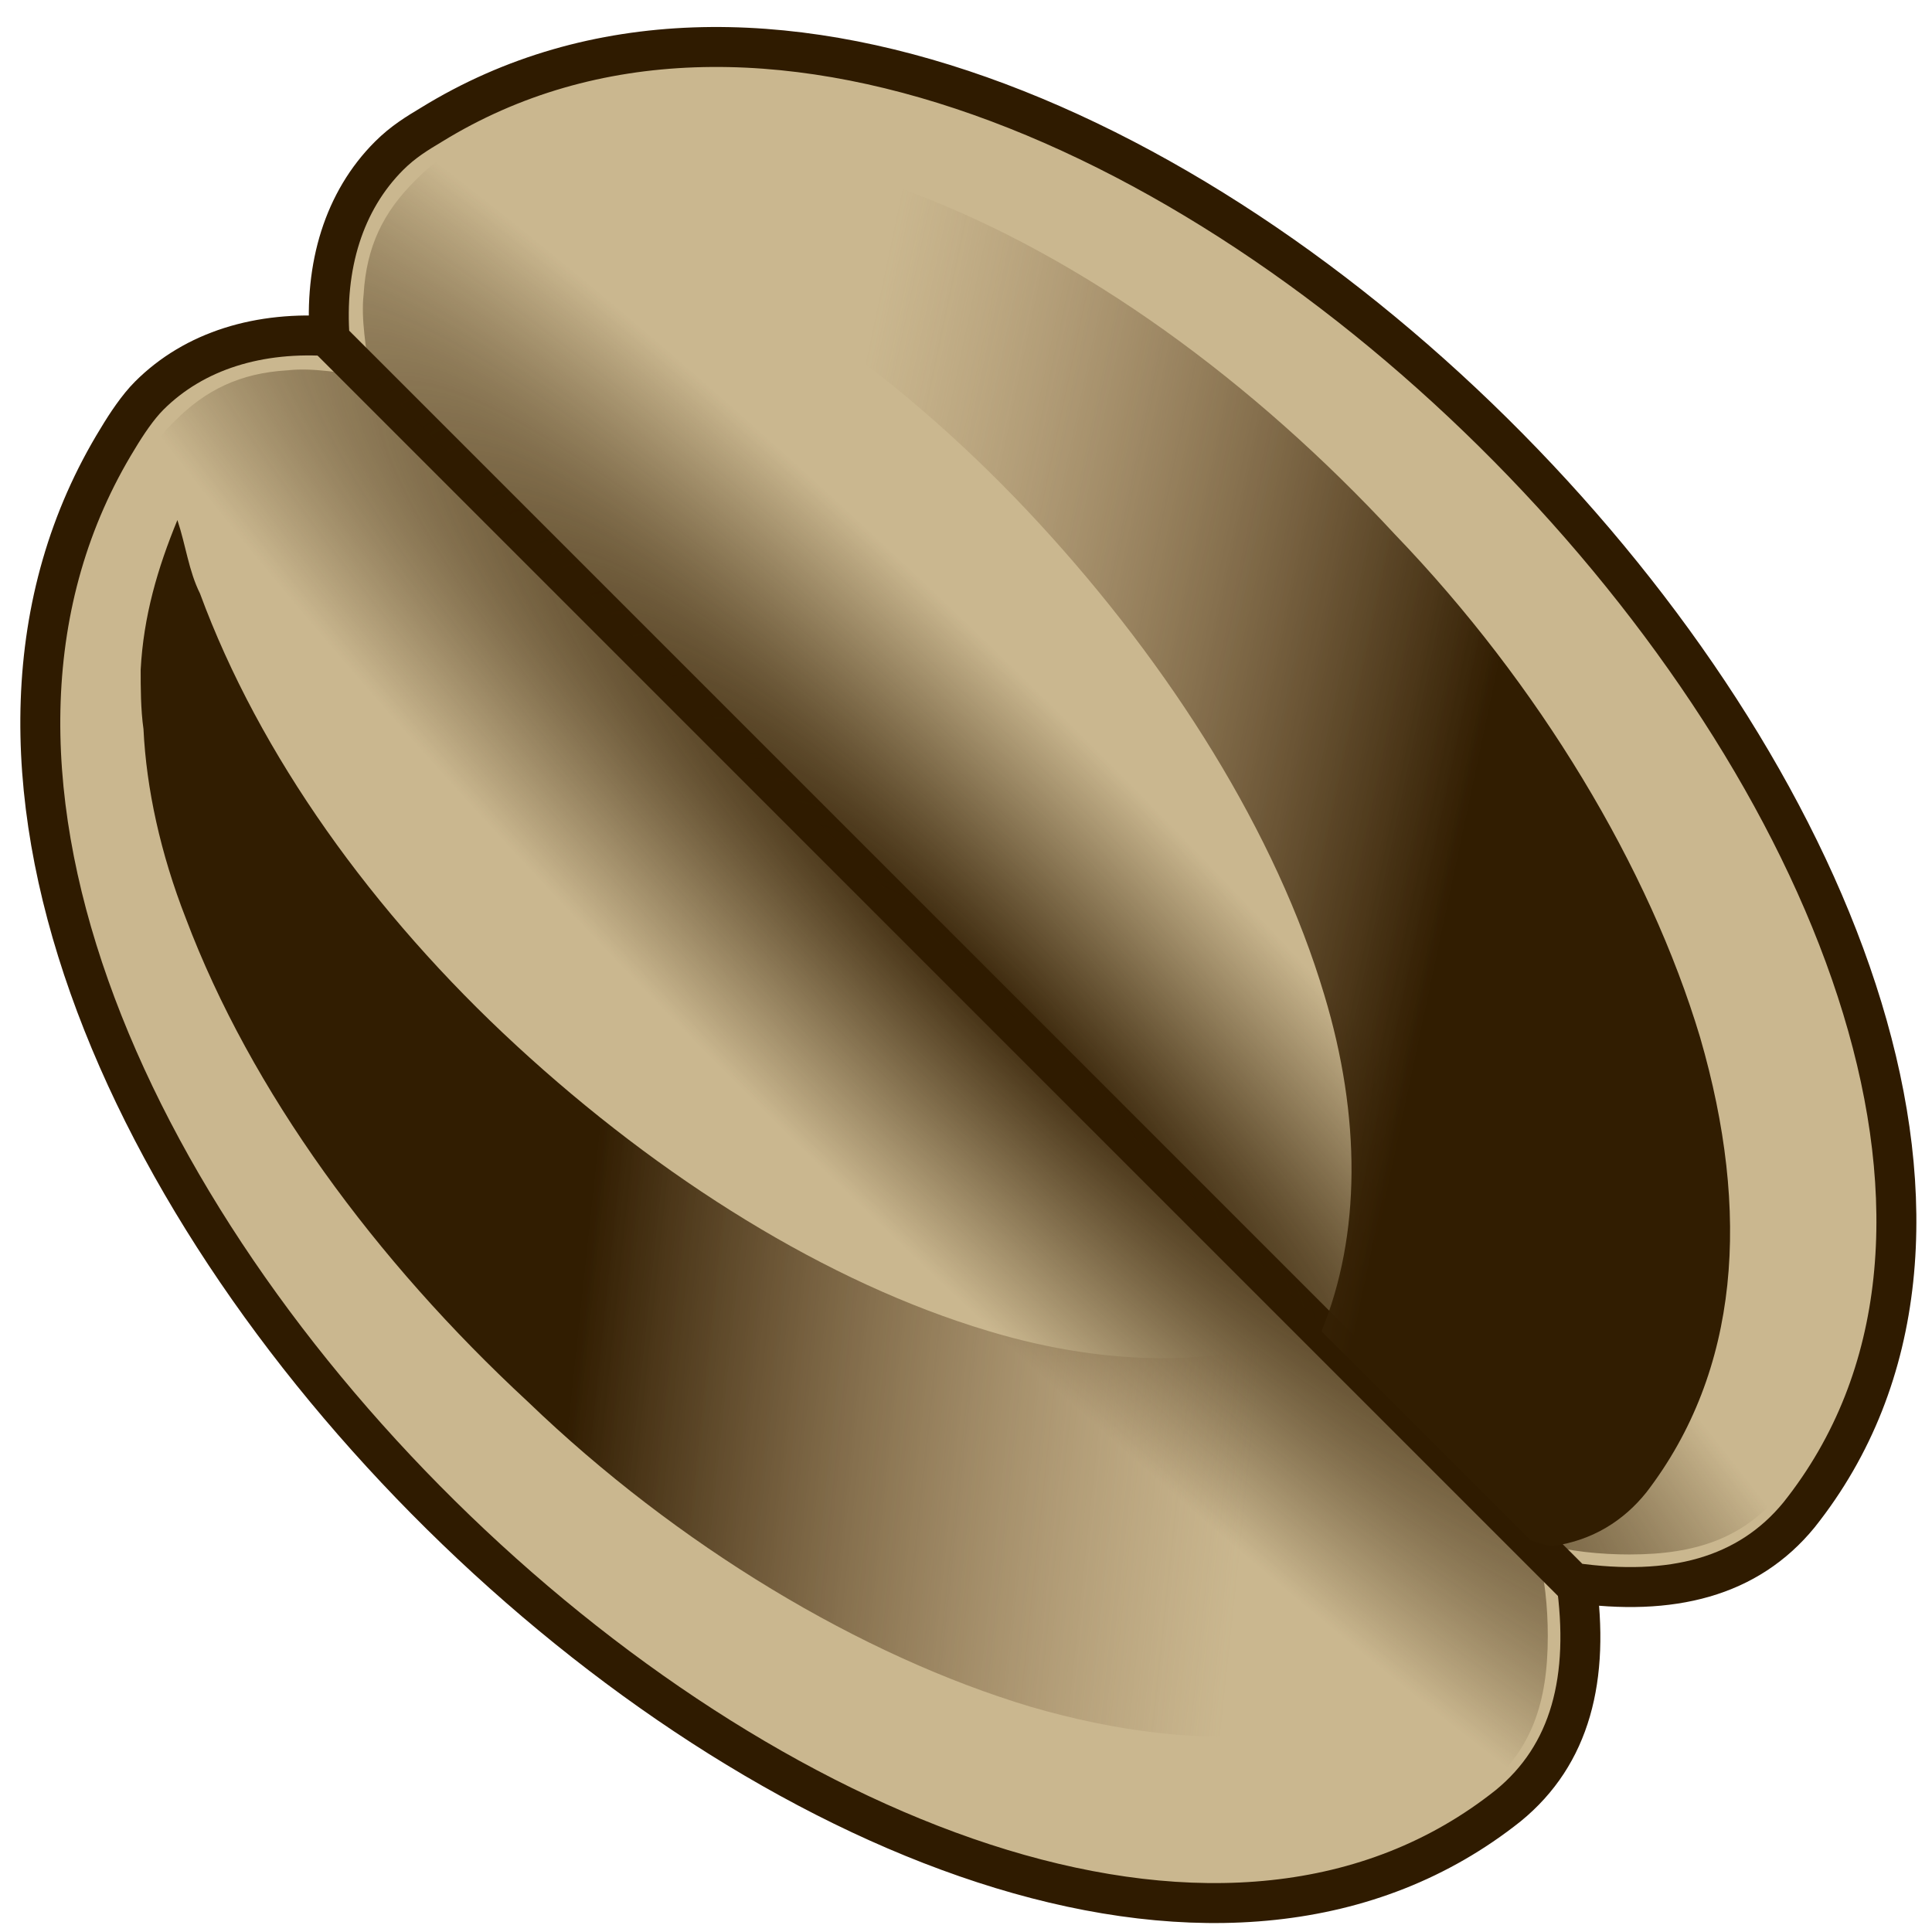 <?xml version="1.0" encoding="utf-8"?>
<!-- Generator: Adobe Illustrator 27.8.1, SVG Export Plug-In . SVG Version: 6.00 Build 0)  -->
<svg version="1.1"
	 id="svg2" xmlns:cc="http://creativecommons.org/ns#" xmlns:dc="http://purl.org/dc/elements/1.1/" xmlns:inkscape="http://www.inkscape.org/namespaces/inkscape" xmlns:ns1="http://sozi.baierouge.fr" xmlns:sodipodi="http://sodipodi.sourceforge.net/DTD/sodipodi-0.dtd" xmlns:svg="http://www.w3.org/2000/svg" xmlns:rdf="http://www.w3.org/1999/02/22-rdf-syntax-ns#" inkscape:version="0.48.0 r9654" sodipodi:docname="bean.svg"
	 xmlns="http://www.w3.org/2000/svg" xmlns:xlink="http://www.w3.org/1999/xlink" x="0px" y="0px" viewBox="0 0 48 48"
	 style="enable-background:new 0 0 48 48;" xml:space="preserve">
<style type="text/css">
	.st0{fill:#CAB78F;stroke:#2F1B00;stroke-width:1;stroke-linejoin:round;stroke-miterlimit:3.971;}
	.st1{fill:url(#path3962_00000125600688251176936410000014525037303799240596_);}
	.st2{filter:url(#filter3887);}
	.st3{fill:url(#SVGID_1_);}
	.st4{fill:url(#path3980_00000134960581864628190870000008192180367791063939_);}
	.st5{fill:url(#SVGID_00000135655201422729738900000002710503981438706593_);}
</style>
<filter  id="filter3887" inkscape:collect="always">
	<feGaussianBlur  id="feGaussianBlur3889" inkscape:collect="always" stdDeviation="0.592"></feGaussianBlur>
</filter>
<sodipodi:namedview  bordercolor="#666666" borderopacity="1.0" id="base" inkscape:current-layer="layer1" inkscape:cx="28.870522" inkscape:cy="24.366538" inkscape:document-units="px" inkscape:pageopacity="0.0" inkscape:pageshadow="2" inkscape:window-height="972" inkscape:window-maximized="1" inkscape:window-width="1280" inkscape:window-x="0" inkscape:window-y="24" inkscape:zoom="11.313708" pagecolor="#ffffff" showgrid="true">
	</sodipodi:namedview>
<g id="layer1" transform="translate(0 -1004.4)" inkscape:groupmode="layer" inkscape:label="Ebene 1">
	<g id="g4009" transform="matrix(.702 -.702 .702 .702 -945.89 960.95)">
		<g id="g3958" transform="matrix(-1 0 0 1 1282.9 0)">
			<path id="path3960" inkscape:connector-curvature="0" class="st0" d="M644.5,714.3c-1.6,0-3.1,0.8-4.3,2.2l0,44
				c1.5,2,3.2,3,5.2,2.8c17.6-2,18.9-44.4,0.4-48.8C645.4,714.4,644.9,714.3,644.5,714.3L644.5,714.3z"/>
			
				<radialGradient id="path3962_00000127733597142418786730000007735731953220836254_" cx="199.179" cy="1127.657" r="12.191" gradientTransform="matrix(0.412 -2.226 0.346 2.237 167.493 -1338.786)" gradientUnits="userSpaceOnUse">
				<stop  offset="0" style="stop-color:#2F1B00"/>
				<stop  offset="1" style="stop-color:#2F1B00;stop-opacity:0"/>
			</radialGradient>
			
				<path id="path3962" inkscape:connector-curvature="0" style="fill:url(#path3962_00000127733597142418786730000007735731953220836254_);" d="
				M644.5,715.2c-1.1,0-2,0.3-2.9,1.1c-0.5,0.4-0.9,1-1.3,1.5l0,41.4c0.4,0.7,0.9,1.3,1.4,1.8c1.2,1.2,2.3,1.7,3.7,1.6
				c4.1-0.5,7.2-3.2,9.5-7.4c2.2-4.2,3.4-9.7,3.5-15.3c0.1-5.6-0.8-11.3-3-15.8c-1.1-2.2-2.5-4.2-4.1-5.7c-1.6-1.5-3.5-2.5-5.6-3
				C645.2,715.2,644.8,715.2,644.5,715.2L644.5,715.2z"/>
			<g id="path3964" inkscape:connector-curvature="0" class="st2">
				
					<linearGradient id="SVGID_1_" gradientUnits="userSpaceOnUse" x1="403.7" y1="1602.821" x2="389.749" y2="1592.692" gradientTransform="matrix(5.097375e-02 -0.991 0.991 5.098785e-02 -951.382 1060.107)">
					<stop  offset="0" style="stop-color:#311D01"/>
					<stop  offset="1" style="stop-color:#826444;stop-opacity:0"/>
				</linearGradient>
				<path class="st3" d="M646.2,717c0.3,0.6,0.7,1.1,0.9,1.7c1.8,3.9,2.6,8.7,2.4,13.6c-0.2,4.9-1.3,9.7-3.3,13.4
					c-1.5,2.8-3.6,4.9-6,5.9l0,7.4c0.1,0.2,0.2,0.4,0.3,0.5c0,0,0,0,0,0c0.8,0.6,1.7,0.8,2.6,0.7c3.8-0.5,6.8-3.1,9-7.1
					c2.1-3.9,3.4-9.1,3.5-14.3c0.2-5.2-0.6-10.4-2.5-14.6c-0.7-1.6-1.6-3-2.6-4.1c-0.3-0.4-0.7-0.8-1-1.1
					C648.5,718.1,647.4,717.5,646.2,717z"/>
			</g>
		</g>
		<g id="g3976" transform="translate(-.009)">
			<path id="path3978" inkscape:connector-curvature="0" class="st0" d="M646.9,714.3c-1.6,0-3.1,0.8-4.3,2.2l0,44
				c1.5,2,3.2,3,5.2,2.8c17.6-2,18.9-44.4,0.4-48.8C647.8,714.4,647.4,714.3,646.9,714.3L646.9,714.3z"/>
			
				<radialGradient id="path3980_00000068678546092911529820000013240061472272893595_" cx="1455.543" cy="757.695" r="12.191" gradientTransform="matrix(-0.412 2.226 0.346 2.237 979.87 -4194.361)" gradientUnits="userSpaceOnUse">
				<stop  offset="0" style="stop-color:#2F1B00"/>
				<stop  offset="1" style="stop-color:#2F1B00;stop-opacity:0"/>
			</radialGradient>
			
				<path id="path3980" inkscape:connector-curvature="0" style="fill:url(#path3980_00000068678546092911529820000013240061472272893595_);" d="
				M646.9,715.2c-1.1,0-2,0.3-2.9,1.1c-0.5,0.4-0.9,1-1.3,1.5l0,41.4c0.4,0.7,0.9,1.3,1.4,1.8c1.2,1.2,2.3,1.7,3.7,1.6
				c4.1-0.5,7.2-3.2,9.5-7.4c2.2-4.2,3.4-9.7,3.5-15.3c0.1-5.6-0.8-11.3-3-15.8c-1.1-2.2-2.5-4.2-4.1-5.7c-1.6-1.5-3.5-2.5-5.6-3
				C647.7,715.2,647.3,715.2,646.9,715.2L646.9,715.2z"/>
			<g id="path3982" inkscape:connector-curvature="0" class="st2">
				
					<linearGradient id="SVGID_00000134215208009857891690000015986334663924879027_" gradientUnits="userSpaceOnUse" x1="888.223" y1="1427.571" x2="874.272" y2="1417.442" gradientTransform="matrix(-5.097373e-02 0.991 0.991 5.098787e-02 -709.323 -211.723)">
					<stop  offset="0" style="stop-color:#311D01"/>
					<stop  offset="1" style="stop-color:#826444;stop-opacity:0"/>
				</linearGradient>
				<path style="fill:url(#SVGID_00000134215208009857891690000015986334663924879027_);" d="M648.6,717c0.3,0.6,0.7,1.1,0.9,1.7
					c1.8,3.9,2.6,8.7,2.4,13.6c-0.2,4.9-1.3,9.7-3.3,13.4c-1.5,2.8-3.6,4.9-6,5.9l0,7.4c0.1,0.2,0.2,0.4,0.3,0.5c0,0,0,0,0,0
					c0.8,0.6,1.7,0.8,2.6,0.7c3.8-0.5,6.8-3.1,9-7.1c2.1-3.9,3.4-9.1,3.5-14.3c0.2-5.2-0.6-10.4-2.5-14.6c-0.7-1.6-1.6-3-2.6-4.1
					c-0.3-0.4-0.7-0.8-1-1.1C650.9,718.1,649.8,717.5,648.6,717z"/>
			</g>
		</g>
	</g>
</g>
</svg>
